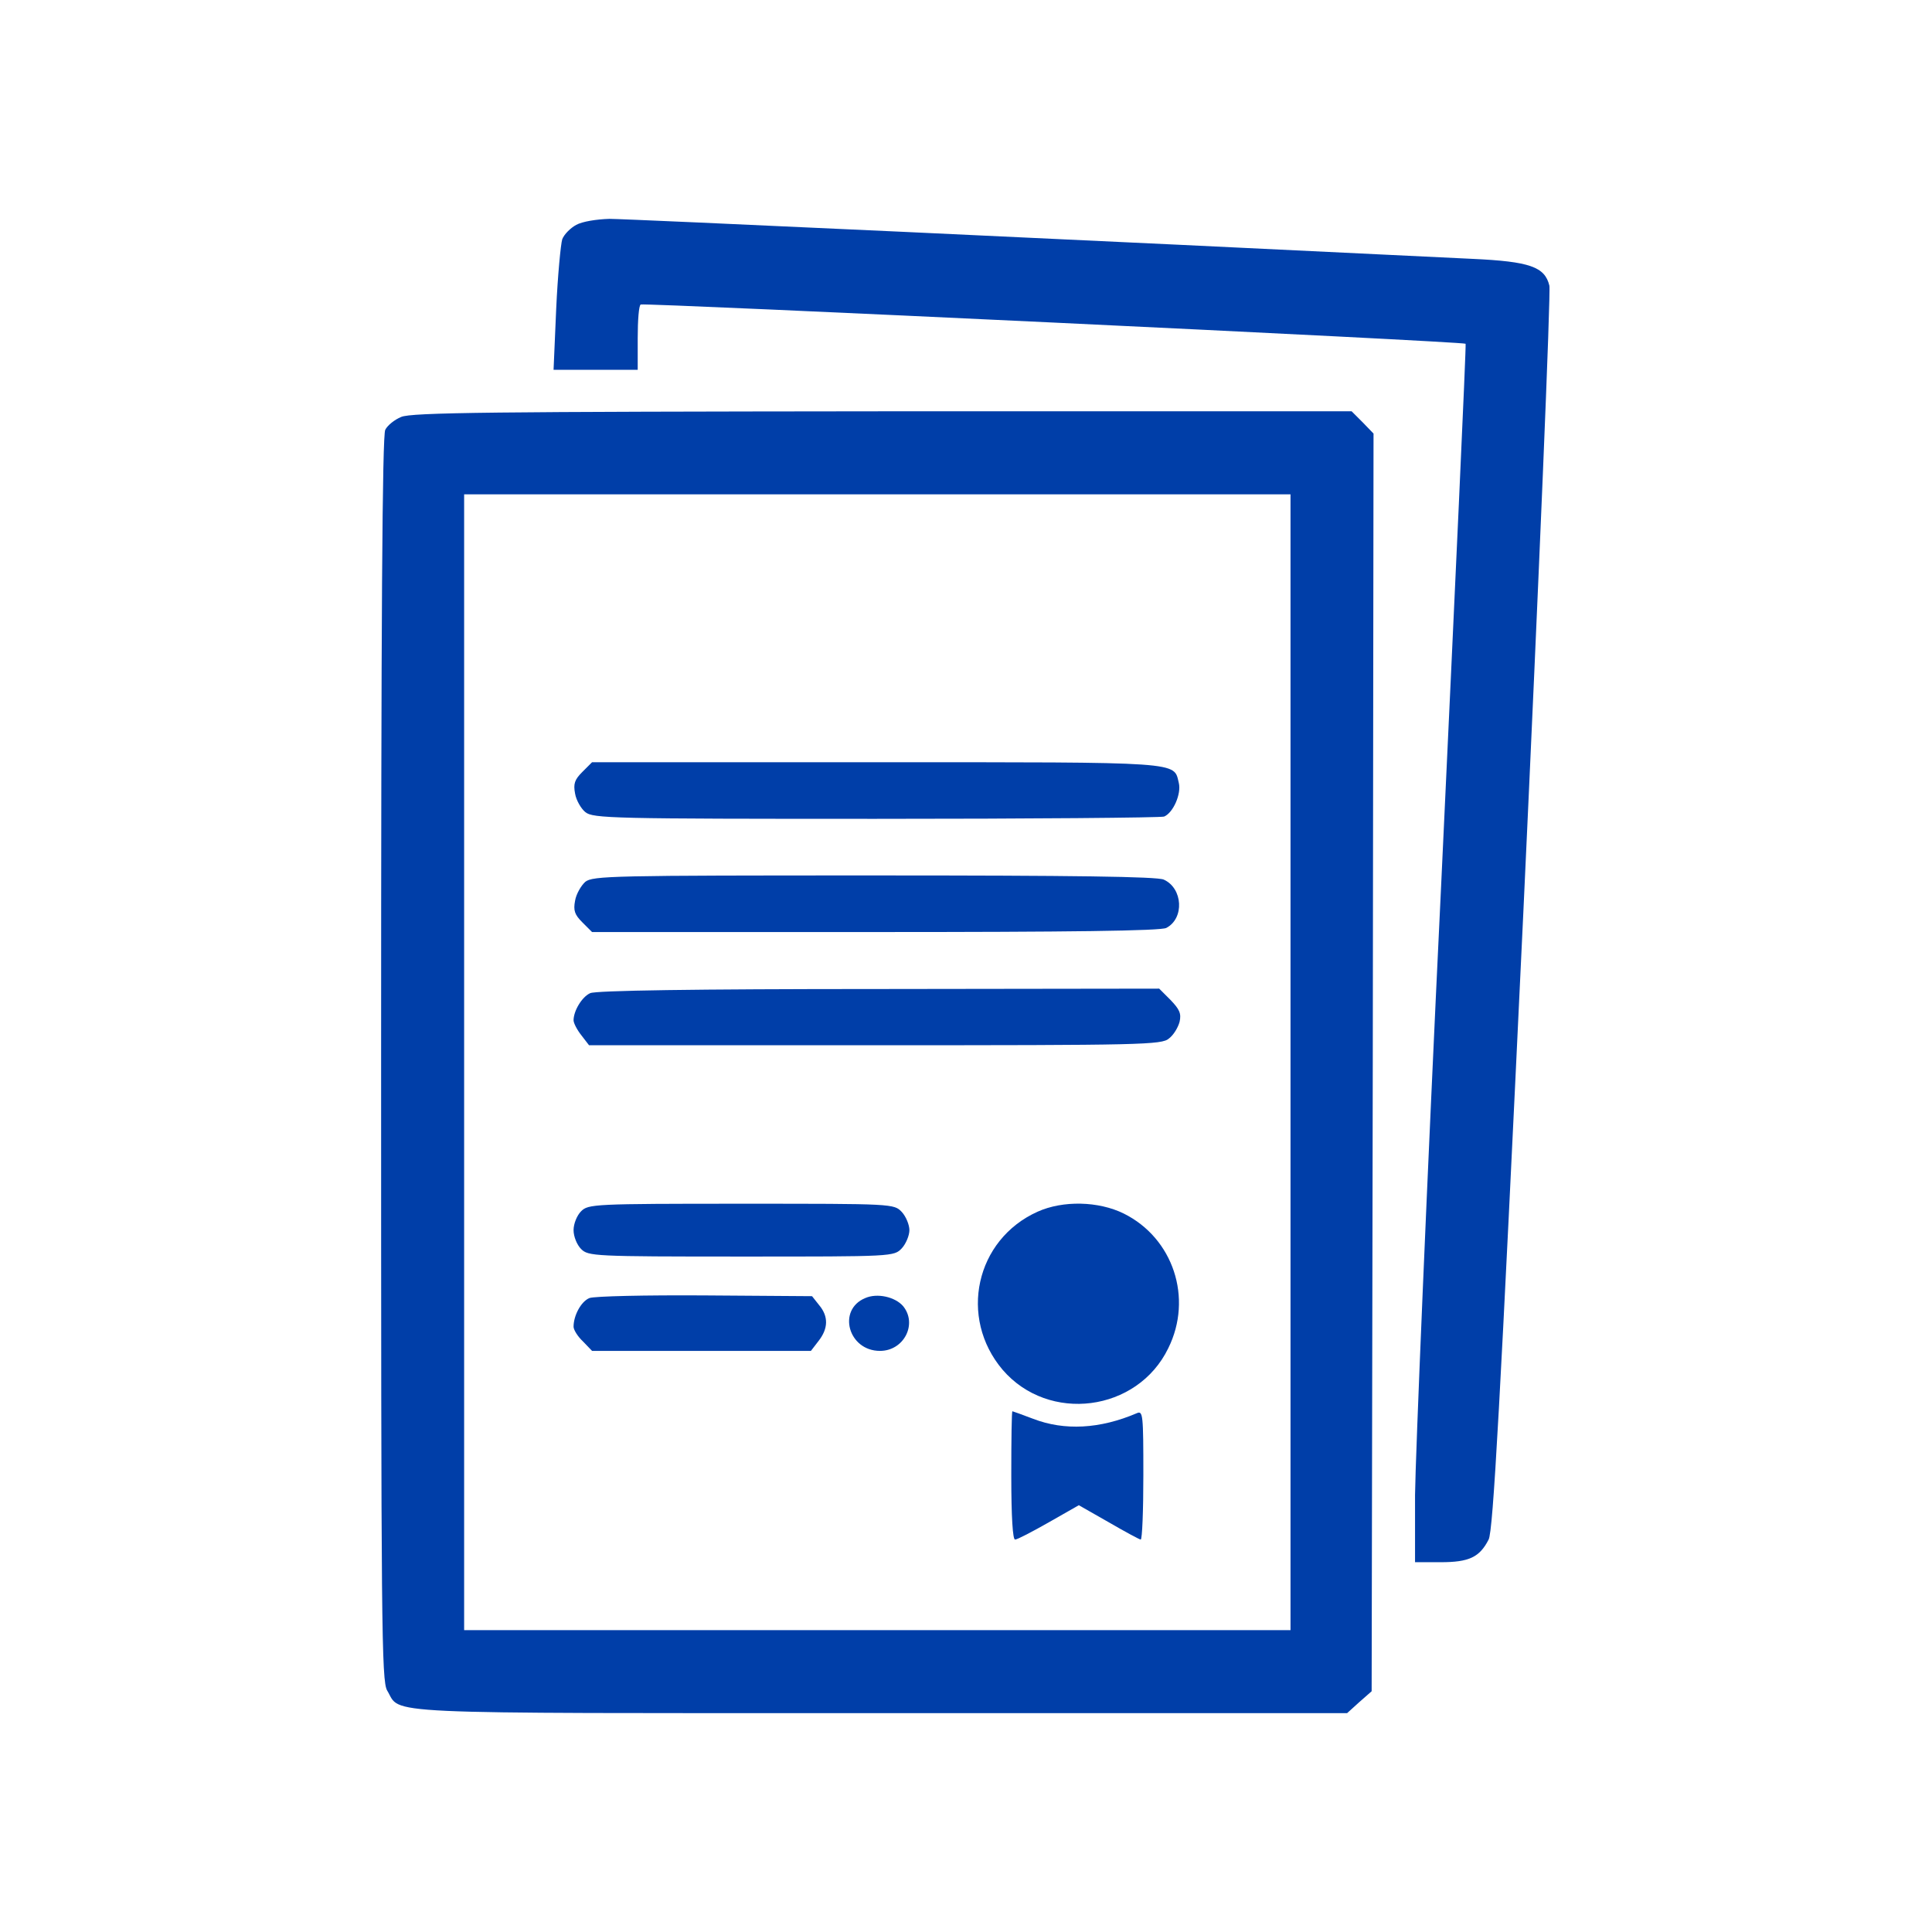 <?xml version="1.0" standalone="no"?>
<!DOCTYPE svg PUBLIC "-//W3C//DTD SVG 20010904//EN"
 "http://www.w3.org/TR/2001/REC-SVG-20010904/DTD/svg10.dtd">
<svg version="1.0" xmlns="http://www.w3.org/2000/svg"
 width="512pt" height="512pt" viewBox="0 0 512 512"
 preserveAspectRatio="xMidYMid meet">

<g transform="translate(0,512) scale(0.1,-0.1)"
fill="#003ea8" stroke="none">
<path d="M1527 4524 c-15 -8 -32 -25 -37 -38 -4 -13 -12 -96 -16 -184 l-7
-162 112 0 111 0 0 84 c0 47 3 87 8 89 9 5 2181 -98 2186 -104 2 -2 -28 -650
-65 -1439 -38 -789 -68 -1515 -69 -1612 l0 -178 68 0 c75 0 103 13 127 60 12
23 30 350 92 1662 42 899 73 1646 69 1661 -12 50 -52 64 -204 71 -1007 49
-2240 106 -2287 106 -34 -1 -72 -7 -88 -16z"/>
<path d="M1063 4015 c-17 -7 -36 -22 -42 -34 -8 -14 -11 -508 -11 -1666 0
-1507 1 -1649 16 -1675 39 -64 -54 -60 1308 -60 l1236 0 32 29 33 29 3 1667 2
1666 -29 30 -29 29 -1244 0 c-1034 -1 -1248 -3 -1275 -15z m2357 -1710 l0
-1505 -1095 0 -1095 0 0 1505 0 1505 1095 0 1095 0 0 -1505z"/>
<path d="M1543 3074 c-20 -20 -24 -31 -19 -57 3 -18 16 -40 27 -49 20 -17 72
-18 769 -18 412 0 756 3 765 6 24 10 46 60 39 89 -14 57 17 55 -802 55 l-753
0 -26 -26z"/>
<path d="M1551 2783 c-11 -10 -24 -32 -27 -50 -5 -26 -1 -37 19 -57 l26 -26
751 0 c511 0 758 3 771 11 48 25 44 105 -7 128 -18 8 -237 11 -768 11 -694 0
-745 -1 -765 -17z"/>
<path d="M1564 2488 c-22 -10 -44 -47 -44 -72 0 -7 9 -25 21 -40 l20 -26 759
0 c707 0 759 1 778 18 12 9 24 29 28 44 5 22 0 33 -24 58 l-30 30 -744 -1
c-490 0 -750 -4 -764 -11z"/>
<path d="M1540 1910 c-11 -11 -20 -33 -20 -50 0 -17 9 -39 20 -50 19 -19 33
-20 425 -20 403 0 404 0 425 22 11 12 20 34 20 48 0 14 -9 36 -20 48 -21 22
-22 22 -425 22 -392 0 -406 -1 -425 -20z"/>
<path d="M2750 1909 c-165 -74 -210 -281 -93 -419 122 -142 357 -112 439 57
66 133 13 292 -118 357 -67 33 -161 35 -228 5z"/>
<path d="M1562 1680 c-22 -9 -42 -46 -42 -76 0 -8 11 -26 25 -39 l24 -25 290
0 290 0 20 26 c26 33 27 65 2 95 l-19 24 -284 2 c-157 1 -293 -2 -306 -7z"/>
<path d="M2293 1680 c-75 -31 -45 -140 39 -140 64 0 100 72 61 119 -21 24 -68
35 -100 21z"/>
<path d="M2680 1210 c0 -112 4 -170 10 -170 6 0 46 21 90 46 l79 45 79 -45
c43 -25 82 -46 85 -46 4 0 7 77 7 171 0 159 -1 171 -17 164 -98 -42 -192 -47
-275 -15 -29 11 -54 20 -55 20 -2 0 -3 -76 -3 -170z"/>
</g>
</svg>

